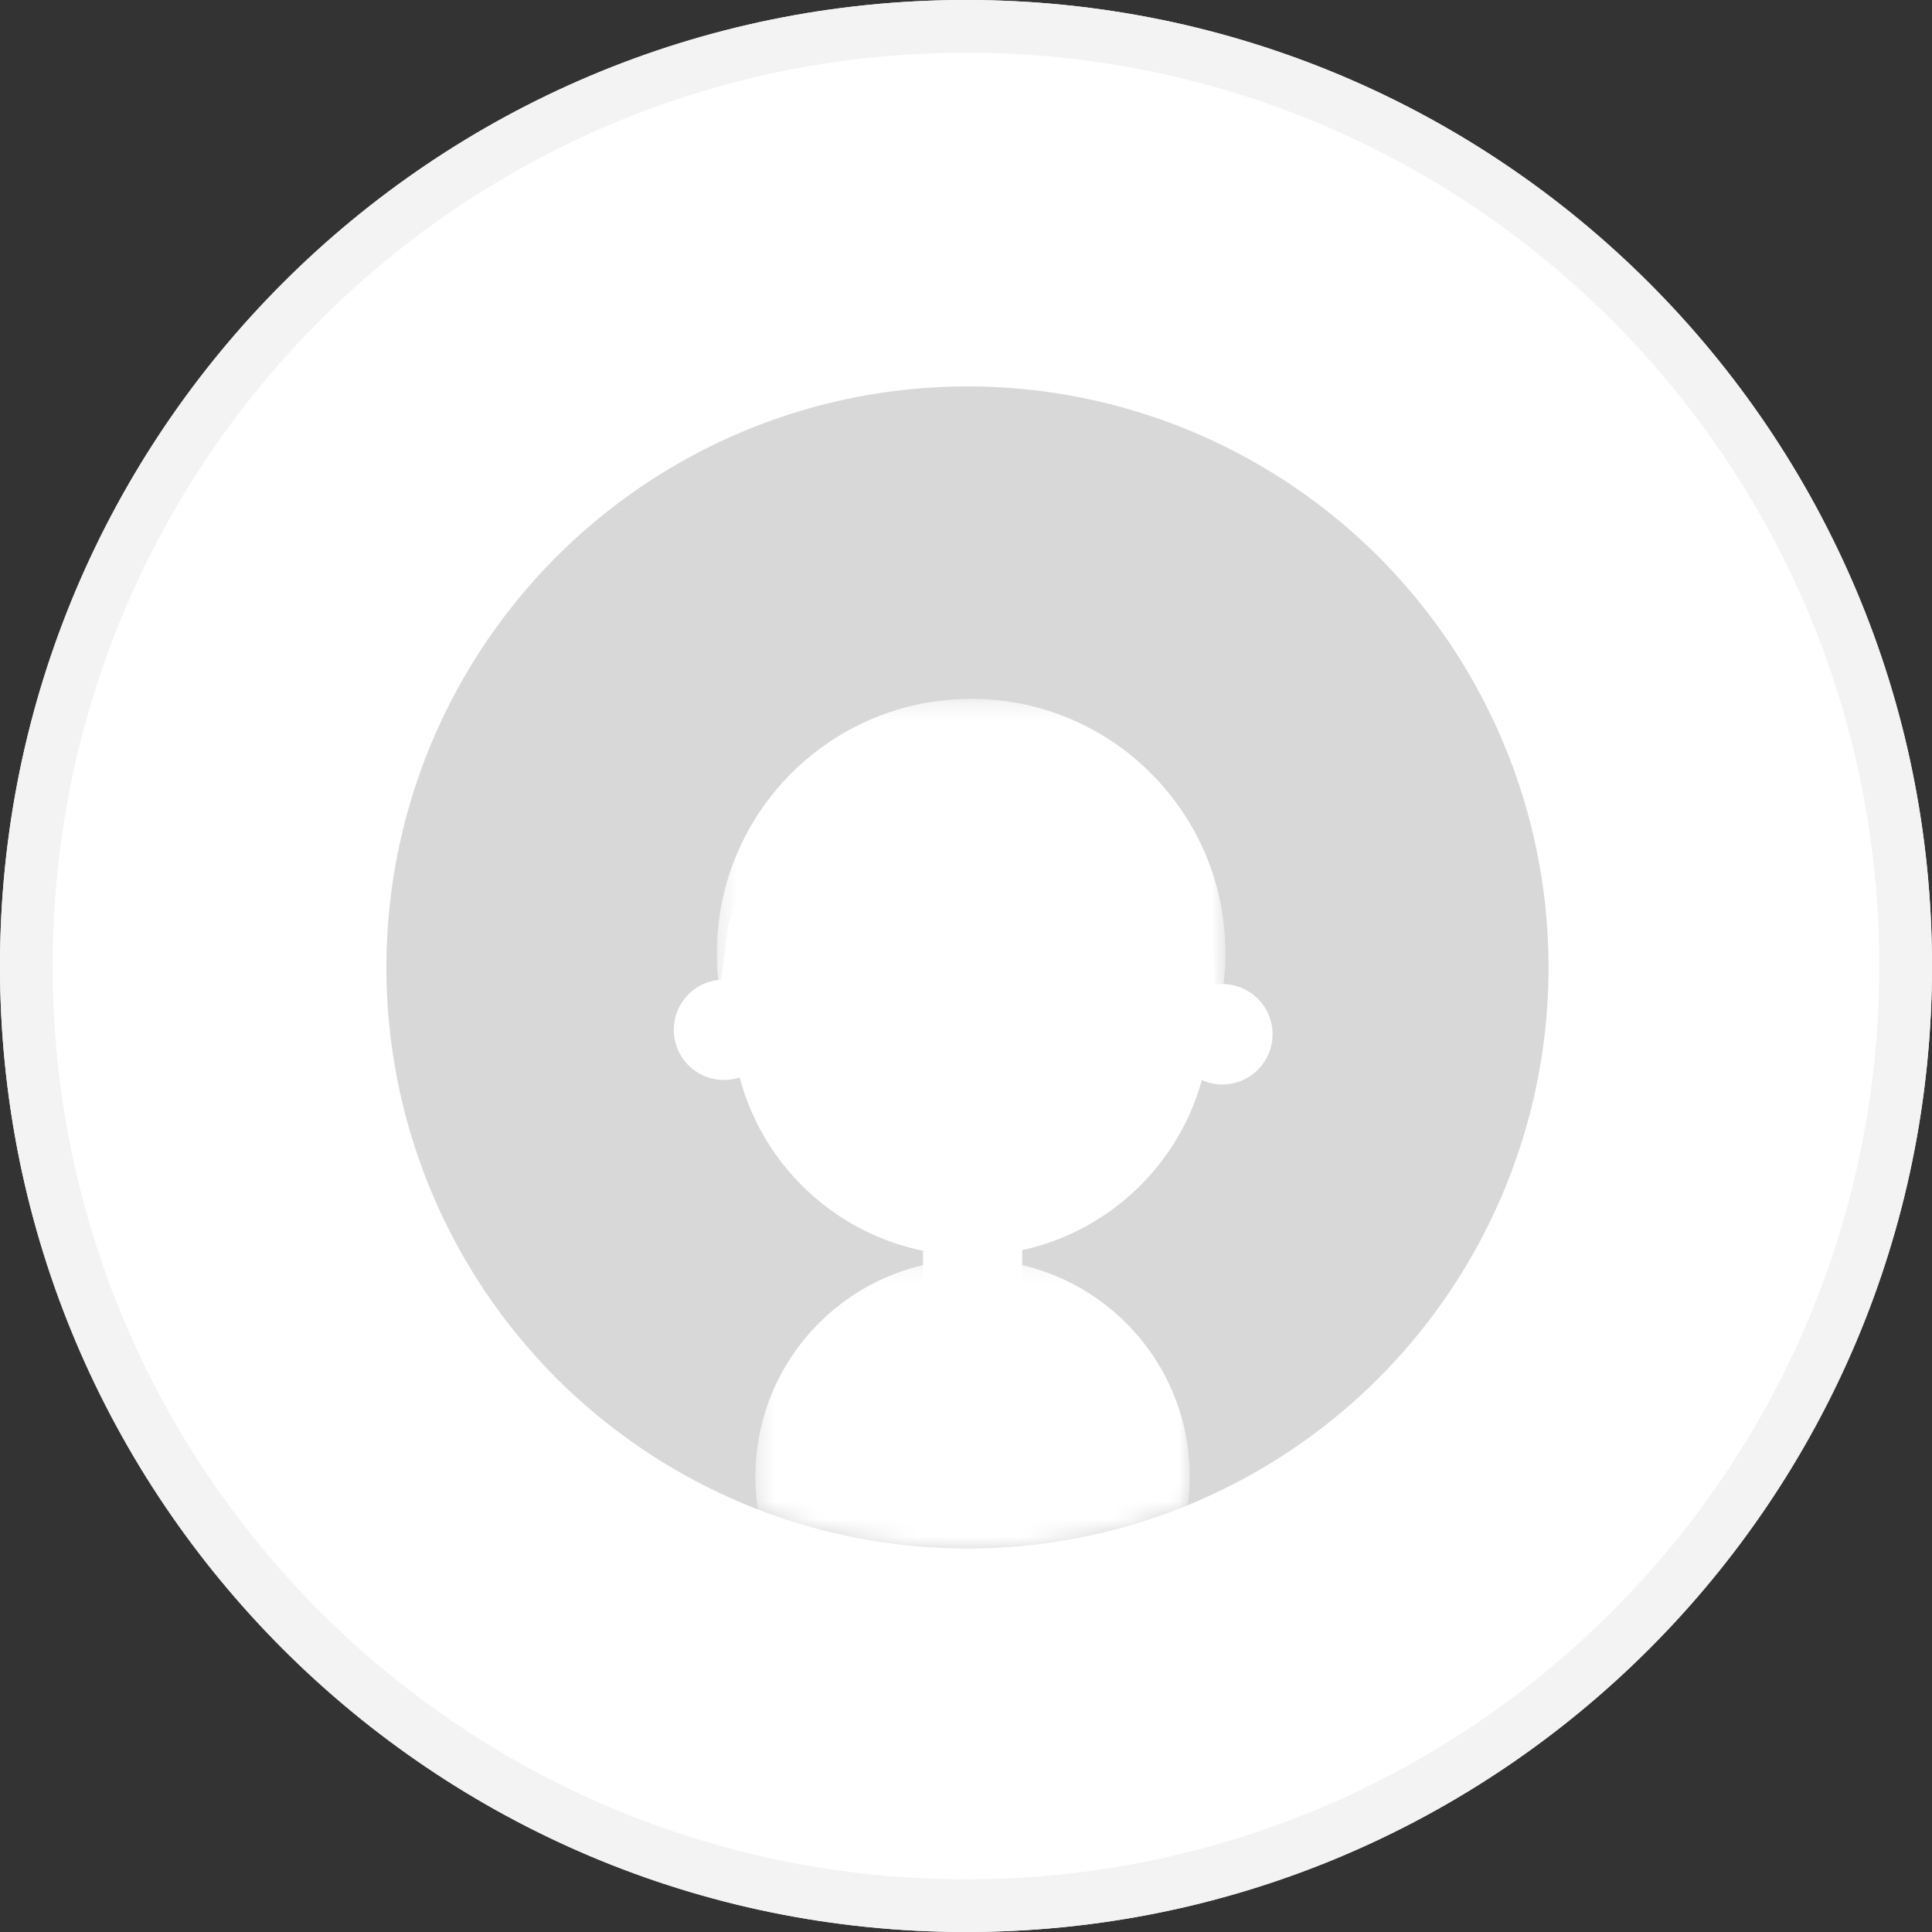 <svg xmlns="http://www.w3.org/2000/svg" xmlns:xlink="http://www.w3.org/1999/xlink" width="110" height="110" viewBox="0 0 110 110"><rect x="0" y="0" width="110" height="110" fill="#333333" stroke="none"/><defs><circle id="a" cx="33.084" cy="33.084" r="33.084"/><path id="c" d="M25.106 24.902H.376V.173h24.73v24.729z"/><path id="e" d="M.316.269h28.956v28.956H.316V.269z"/></defs><g fill="none" fill-rule="evenodd"><path fill="#FFF" d="M55 110C24.624 110 0 85.376 0 55S24.624 0 55 0s55 24.624 55 55-24.624 55-55 55z"/><path fill="#F3F3F4" fill-rule="nonzero" d="M55 107c28.719 0 52-23.281 52-52S83.719 3 55 3 3 26.281 3 55s23.281 52 52 52zm0 3C24.624 110 0 85.376 0 55S24.624 0 55 0s55 24.624 55 55-24.624 55-55 55z"/><g transform="translate(22 22)"><mask id="b" fill="#fff"><use xlink:href="#a"/></mask><use fill="#D8D8D8" xlink:href="#a"/><g mask="url(#b)"><g transform="translate(20.633 49.536)"><mask id="d" fill="#fff"><use xlink:href="#c"/></mask><path fill="#FFF" d="M25.106 12.537c0 6.83-5.536 12.365-12.365 12.365-6.829 0-12.365-5.535-12.365-12.365C.376 5.708 5.912.173 12.741.173c6.83 0 12.365 5.535 12.365 12.364" mask="url(#d)"/></g><path fill="#FFF" d="M33.773 53.08h-.798c-1.419-.27-2.424-1.092-2.424-2.425v-2.307a2.432 2.432 0 0 1 2.424-2.425h.798a2.432 2.432 0 0 1 2.424 2.425v2.307c0 1.333-1.125 2.257-2.424 2.424"/><g transform="translate(18.498 17.519)"><mask id="f" fill="#fff"><use xlink:href="#e"/></mask><path fill="#FFF" d="M29.272 14.747c0 7.995-6.482 14.478-14.478 14.478-7.996 0-14.478-6.483-14.478-14.478C.316 6.75 6.798.269 14.794.269c7.996 0 14.478 6.482 14.478 14.478" mask="url(#f)"/></g><path fill="#FFF" d="M46.918 35.862c0 7.525-6.1 13.625-13.626 13.625s-13.626-6.1-13.626-13.625c0-7.526 6.1-13.627 13.626-13.627s13.626 6.101 13.626 13.627"/><path fill="#FFF" d="M50.454 36.834a2.856 2.856 0 1 1-5.711-.001 2.856 2.856 0 0 1 5.711 0m-28.379-.253a2.856 2.856 0 1 1-5.711 0 2.856 2.856 0 0 1 5.711 0"/><path fill="#FFF" d="M20.988 34.985c.353-1.319 1.372-4.317 2.749-7.215a.297.297 0 0 1 .52-.03c.507.824 1.708 2.28 3.326 1.033 0 0 12.622-7.351 14.682-2.596 0 0 3.177 5.827 3.566 9.262a.354.354 0 0 0 .457.294l1.01-.307-.38-5.208-2.198-5.124-3.902-2.86-5.302-2.642-3.616.432-4.317 2.21-4.114 1.335-2.562 2.761-1.433 4.295-.496 3.82.423.703s.498-.002.962.168a.48.48 0 0 0 .625-.33"/></g></g></g></svg>